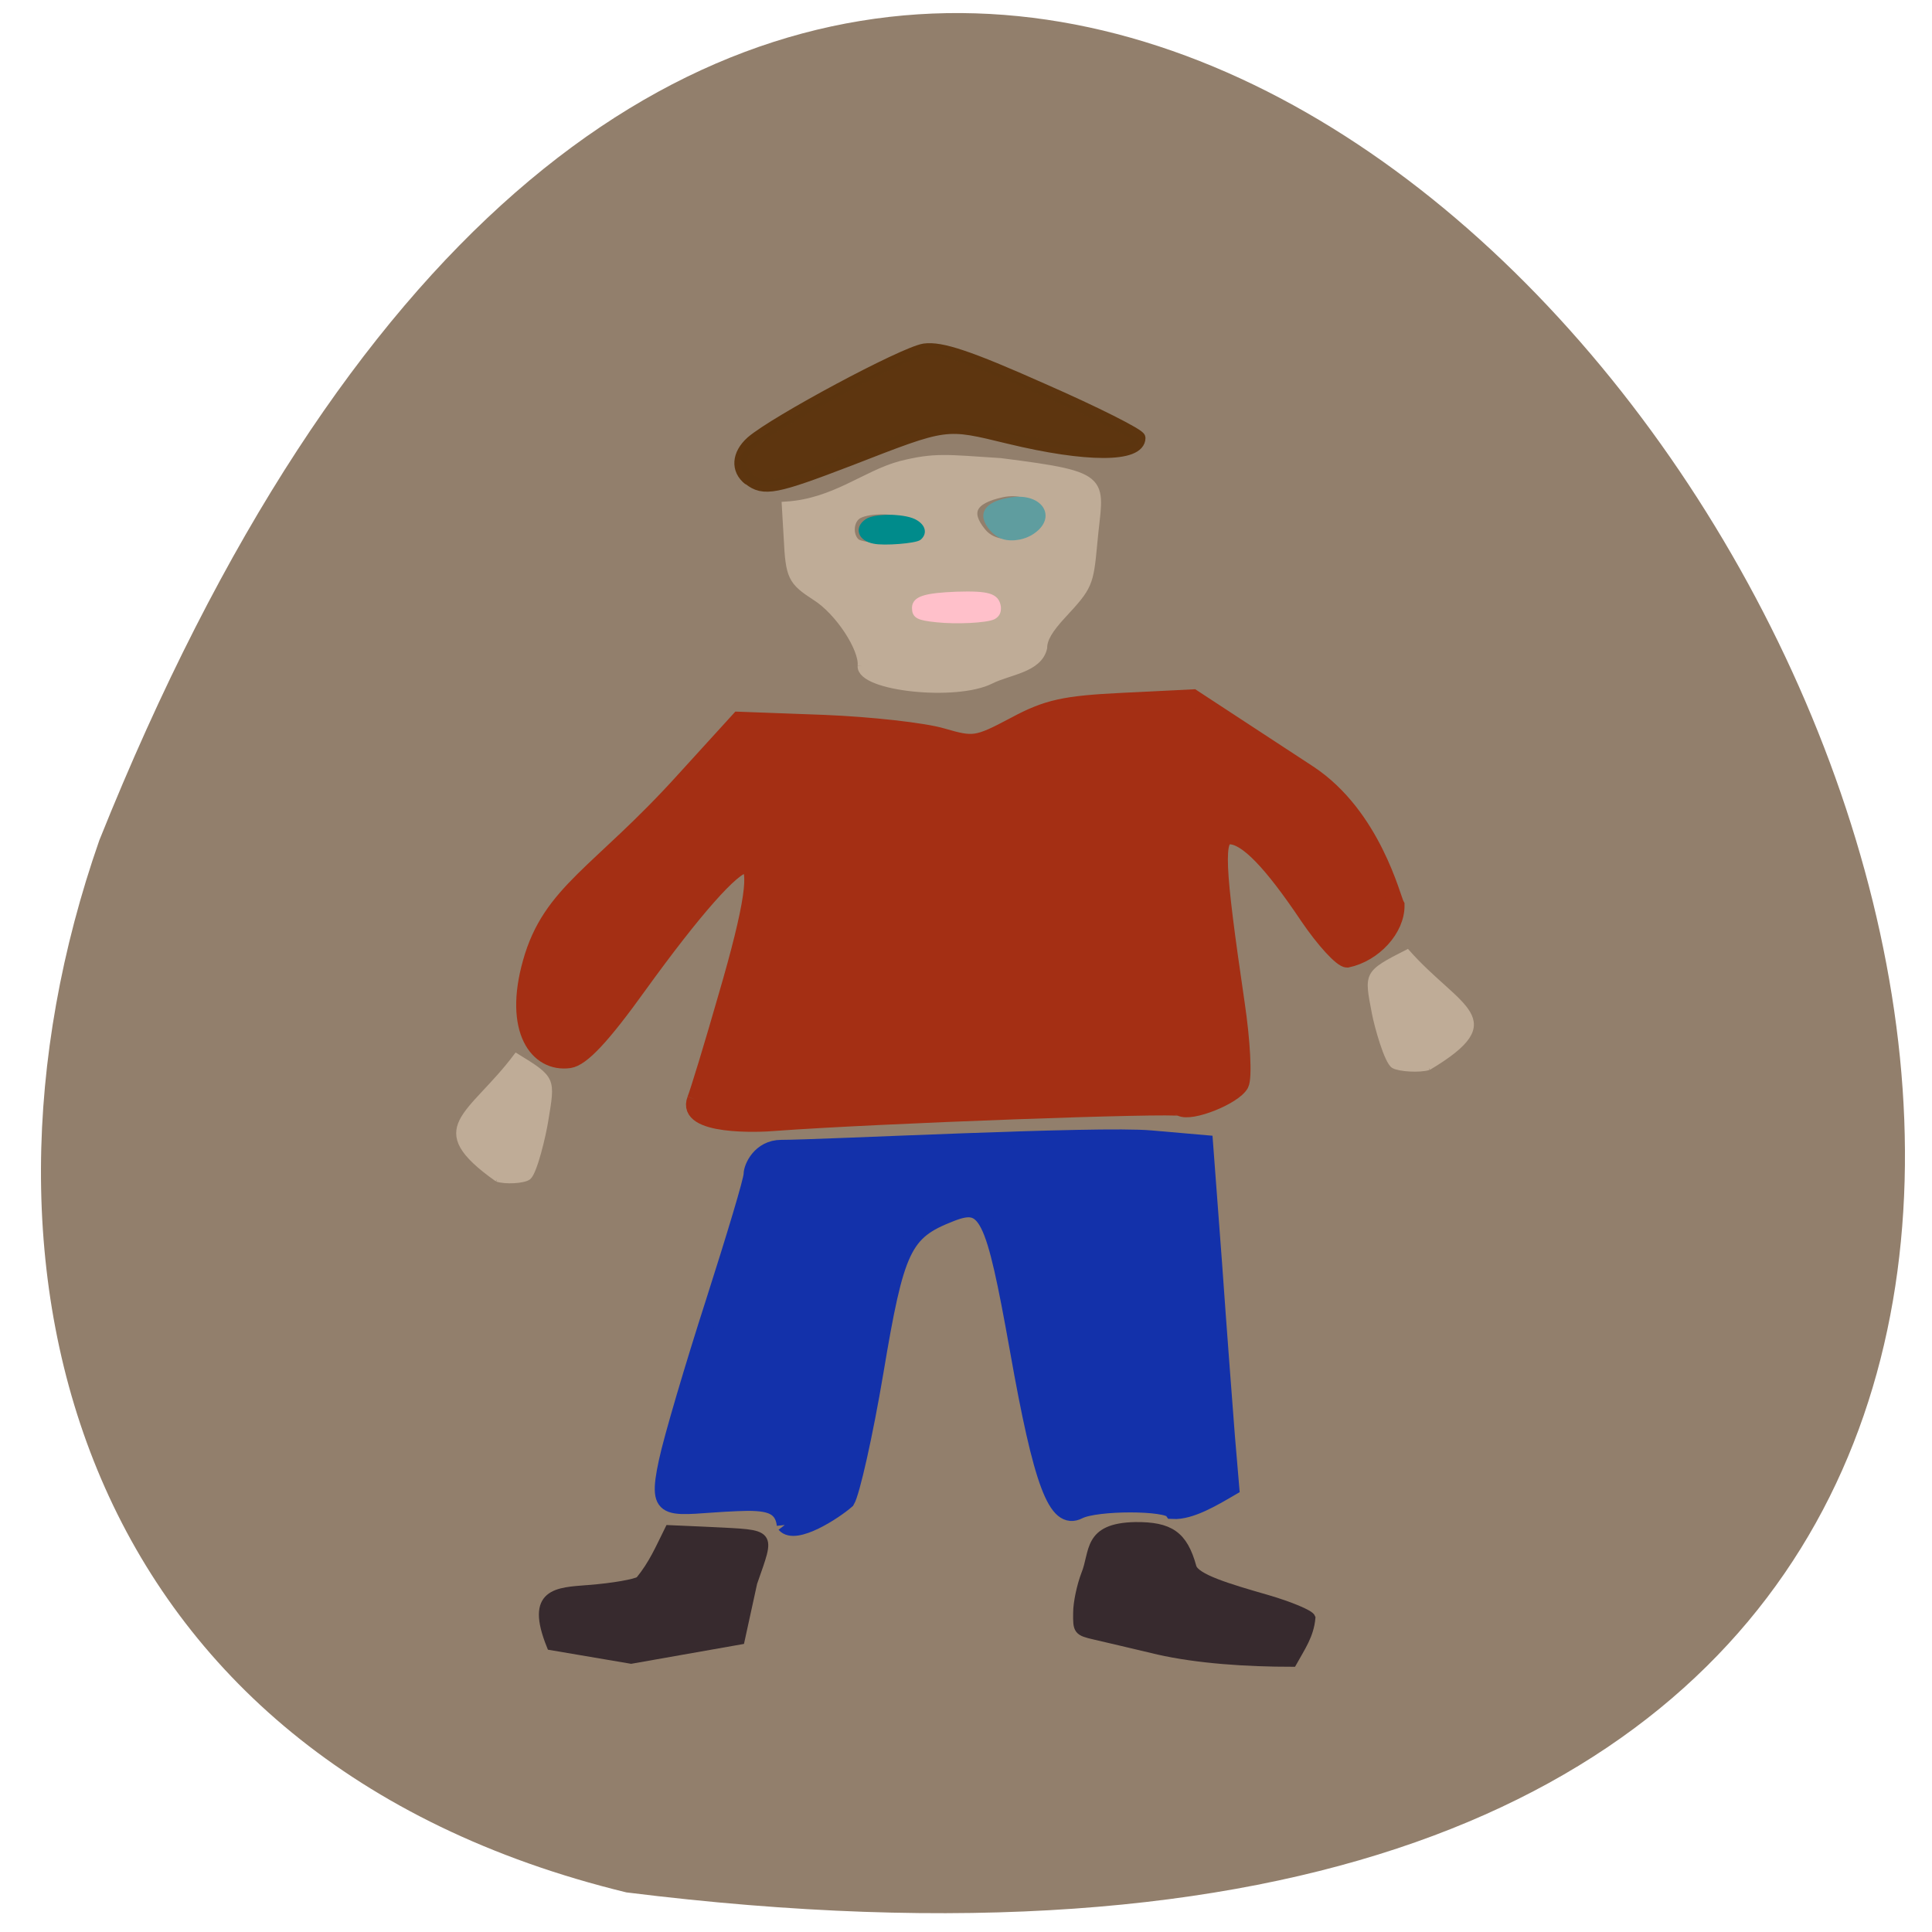 <svg xmlns="http://www.w3.org/2000/svg" viewBox="0 0 24 24"><path d="m 7.781 23.508 c 33.363 4.156 5.707 -43.645 -6.547 -13.07 c -1.879 5.375 -0.246 11.418 6.547 13.07" fill="#927f6c"/><path d="m 101.08 209.6 c -0.358 -3.066 -2.683 -3.396 -6.841 -3.207 c -9.792 0.424 -11.76 2.17 -10.02 -6.273 c 0.715 -3.537 3.756 -14.291 6.707 -23.912 c 2.951 -9.669 5.41 -18.205 5.41 -19.1 c 0 -1.085 1.252 -4.01 4.248 -4.01 c 5.813 0 45.25 -2.122 52.763 -1.415 l 7.736 0.707 l 1.297 18.11 c 0.671 9.999 1.52 21.601 1.833 25.846 l 0.626 7.735 c -2.549 1.556 -5.813 3.632 -8.362 3.49 c -0.805 -1.321 -10.91 -1.321 -13.414 0 c -3.219 1.745 -5.321 -4.103 -8.719 -24.24 c -3.488 -20.375 -4.427 -22.403 -9.658 -20.233 c -6.662 2.736 -7.691 5.05 -10.642 23.535 c -1.52 9.48 -3.398 18.16 -4.114 19.384 c -1.789 1.651 -7.378 5.424 -8.853 3.584" transform="matrix(0.087 0 0 0.083 0.955 1.547)" fill="#1331aa" stroke="#1331aa" stroke-width="2.278"/><g transform="matrix(0.087 0 0 0.083 1.239 2.535)"><g fill="#372a2e" stroke="#372a2e"><path d="m 69.75 207.34 c 3.577 -0.283 6.797 -0.896 7.378 -1.321 c 1.923 -2.453 2.862 -4.811 4.203 -7.641 l 5.992 0.283 c 8.809 0.472 8.451 0 5.902 7.688 l -1.789 8.584 l -15.561 2.877 l -11.402 -2.028 c -3.13 -8.112 0.894 -8.07 5.276 -8.442" stroke-width="1.311"/><path d="m 151.08 216.39 c -3.577 -0.896 -7.646 -1.887 -8.988 -2.217 c -2.37 -0.566 -2.459 -0.707 -2.415 -3.349 c 0 -1.509 0.537 -4.056 1.118 -5.66 c 1.341 -3.396 0.179 -7.07 7.06 -7.216 c 4.874 -0.047 6.797 1.273 8.05 6.04 c 0.447 1.698 5.142 3.16 10.776 4.858 c 3.219 0.99 6.04 2.217 6.215 2.736 c -0.224 2.594 -1.386 4.292 -2.638 6.65 c -6.439 0 -13.459 -0.472 -19.18 -1.839" stroke-width="1.375"/></g><path d="m 92.77 41.22 c -1.789 -1.462 -1.61 -3.773 0.358 -5.613 c 3.309 -3.02 21.686 -13.347 24.638 -13.819 c 2.325 -0.33 6.215 0.99 16.813 5.943 c 7.601 3.49 13.817 6.792 13.817 7.263 c 0 2.783 -7.467 2.783 -18.467 0 c -9.301 -2.358 -8.809 -2.453 -22.938 3.301 c -10.553 4.245 -12.162 4.575 -14.219 2.877" stroke-opacity="0.996" fill="#5d360f" stroke="#5d360f" fill-opacity="0.996" stroke-width="1.842"/><path d="m 108.87 69.14 c 0.268 -2.594 -3.264 -8.254 -6.573 -10.423 c -3.398 -2.311 -3.711 -2.924 -3.98 -8.725 l -0.268 -4.811 c 6.931 -0.472 11.313 -4.669 16.365 -6.084 c 4.874 -1.273 6.439 -0.943 14.174 -0.424 c 16.01 2.122 13.996 2.5 13.191 12.12 c -0.537 6.084 -0.671 6.414 -4.382 10.612 c -1.967 2.217 -2.772 3.679 -2.772 4.999 c -0.671 3.113 -4.874 3.396 -7.467 4.764 c -4.874 2.594 -18.467 1.085 -18.288 -2.028 m 7.914 -18.583 c 1.476 -1.085 1.028 -3.02 -0.894 -3.962 c -1.923 -0.99 -5.902 -1.085 -7.557 -0.189 c -1.341 0.707 -1.61 3.066 -0.447 4.245 c 1.028 0.99 7.467 0.943 8.898 -0.094 m 16.187 -1.085 c 3.711 -2.924 0.76 -7.358 -4.203 -6.226 c -4.293 0.99 -5.187 2.877 -2.862 5.848 c 1.61 2.075 4.695 2.217 7.06 0.377" fill="#bfac97" stroke="#bfac97" stroke-width="1.311"/></g><g stroke-width="0.705" transform="scale(0.094 0.094)"><path d="m 132.13 70.71 c -1 -0.583 -1.833 -1.708 -1.833 -2.542 c 0 -0.958 1.083 -1.708 3.042 -2.042 c 4.083 -0.792 6.125 2.25 2.875 4.25 c -1.25 0.75 -3 0.917 -4.083 0.333" fill="#5f9d9f" stroke="#5f9d9f"/><path d="m 115.5 71.5 c -1.75 -0.333 -2.25 -1.667 -0.917 -2.583 c 1 -0.708 4.667 -0.708 6.167 0 c 1.167 0.583 1.458 1.458 0.708 2.125 c -0.5 0.417 -4.667 0.75 -5.958 0.458" fill="#008b8b" stroke="#008b8b"/></g><g transform="scale(0.094)"><path d="m 91.83 145.29 c 0.375 -0.917 2.25 -7.04 4.125 -13.583 c 3.5 -11.958 4.292 -17.333 2.542 -17.333 c -1.625 0 -6.833 5.917 -14 15.833 c -4.875 6.792 -7.583 9.667 -9.25 9.917 c -4.25 0.583 -7.667 -4 -5.125 -12.958 c 2.625 -9.375 9.08 -11.75 20.25 -24.12 l 7.25 -7.958 l 11.25 0.417 c 6.208 0.25 13.25 1.042 15.625 1.75 c 4.167 1.208 4.583 1.167 9.542 -1.458 c 4.333 -2.333 6.625 -2.833 14.375 -3.208 l 9.25 -0.458 l 15.333 10.04 c 8.5 5.625 11.08 16.583 11.583 17.458 c 0.042 3.167 -3 6.458 -6.542 7.208 c -0.75 0 -3.083 -2.542 -5.208 -5.667 c -4.833 -7.208 -8.125 -10.625 -10.333 -10.625 c -1.875 0 -1.75 3.625 0.958 22.04 c 0.75 5.04 1 9.833 0.542 10.708 c -0.917 1.667 -6.625 3.958 -8 3.167 c -0.792 -0.458 -39.917 0.958 -53.54 1.958 c -2.208 0.208 -12.08 0.583 -10.625 -3.125" fill="#a42f14" stroke="#a42f14" stroke-width="2.067"/><g fill="#bfac97" stroke="#bfac97"><path d="m 188.83 141.13 c -1.25 0.375 -3.958 0.208 -4.708 -0.25 c -0.917 -0.583 -2.208 -5.25 -2.542 -7 c -1 -5.25 -1.167 -5.292 4.417 -8.125 c 6.75 7.625 13.708 8.875 2.833 15.375" stroke-width="0.574"/><path d="m 65.67 155.88 c 1.083 0.375 3.542 0.25 4.208 -0.25 c 0.833 -0.667 2 -5.625 2.292 -7.5 c 0.917 -5.583 1.083 -5.583 -3.958 -8.667 c -6.083 8.125 -12.333 9.5 -2.542 16.417" stroke-width="0.562"/></g><path d="m 123.75 81.88 c -2.417 -0.25 -2.875 -0.5 -2.875 -1.542 c 0 -1.208 1.417 -1.625 5.542 -1.792 c 4.208 -0.125 5.292 0.208 5.5 1.667 c 0.042 0.625 -0.125 1 -0.625 1.292 c -0.917 0.458 -4.875 0.667 -7.542 0.375" fill="#ffc0ca" stroke="#ffc0ca" stroke-width="0.705"/></g></svg>
